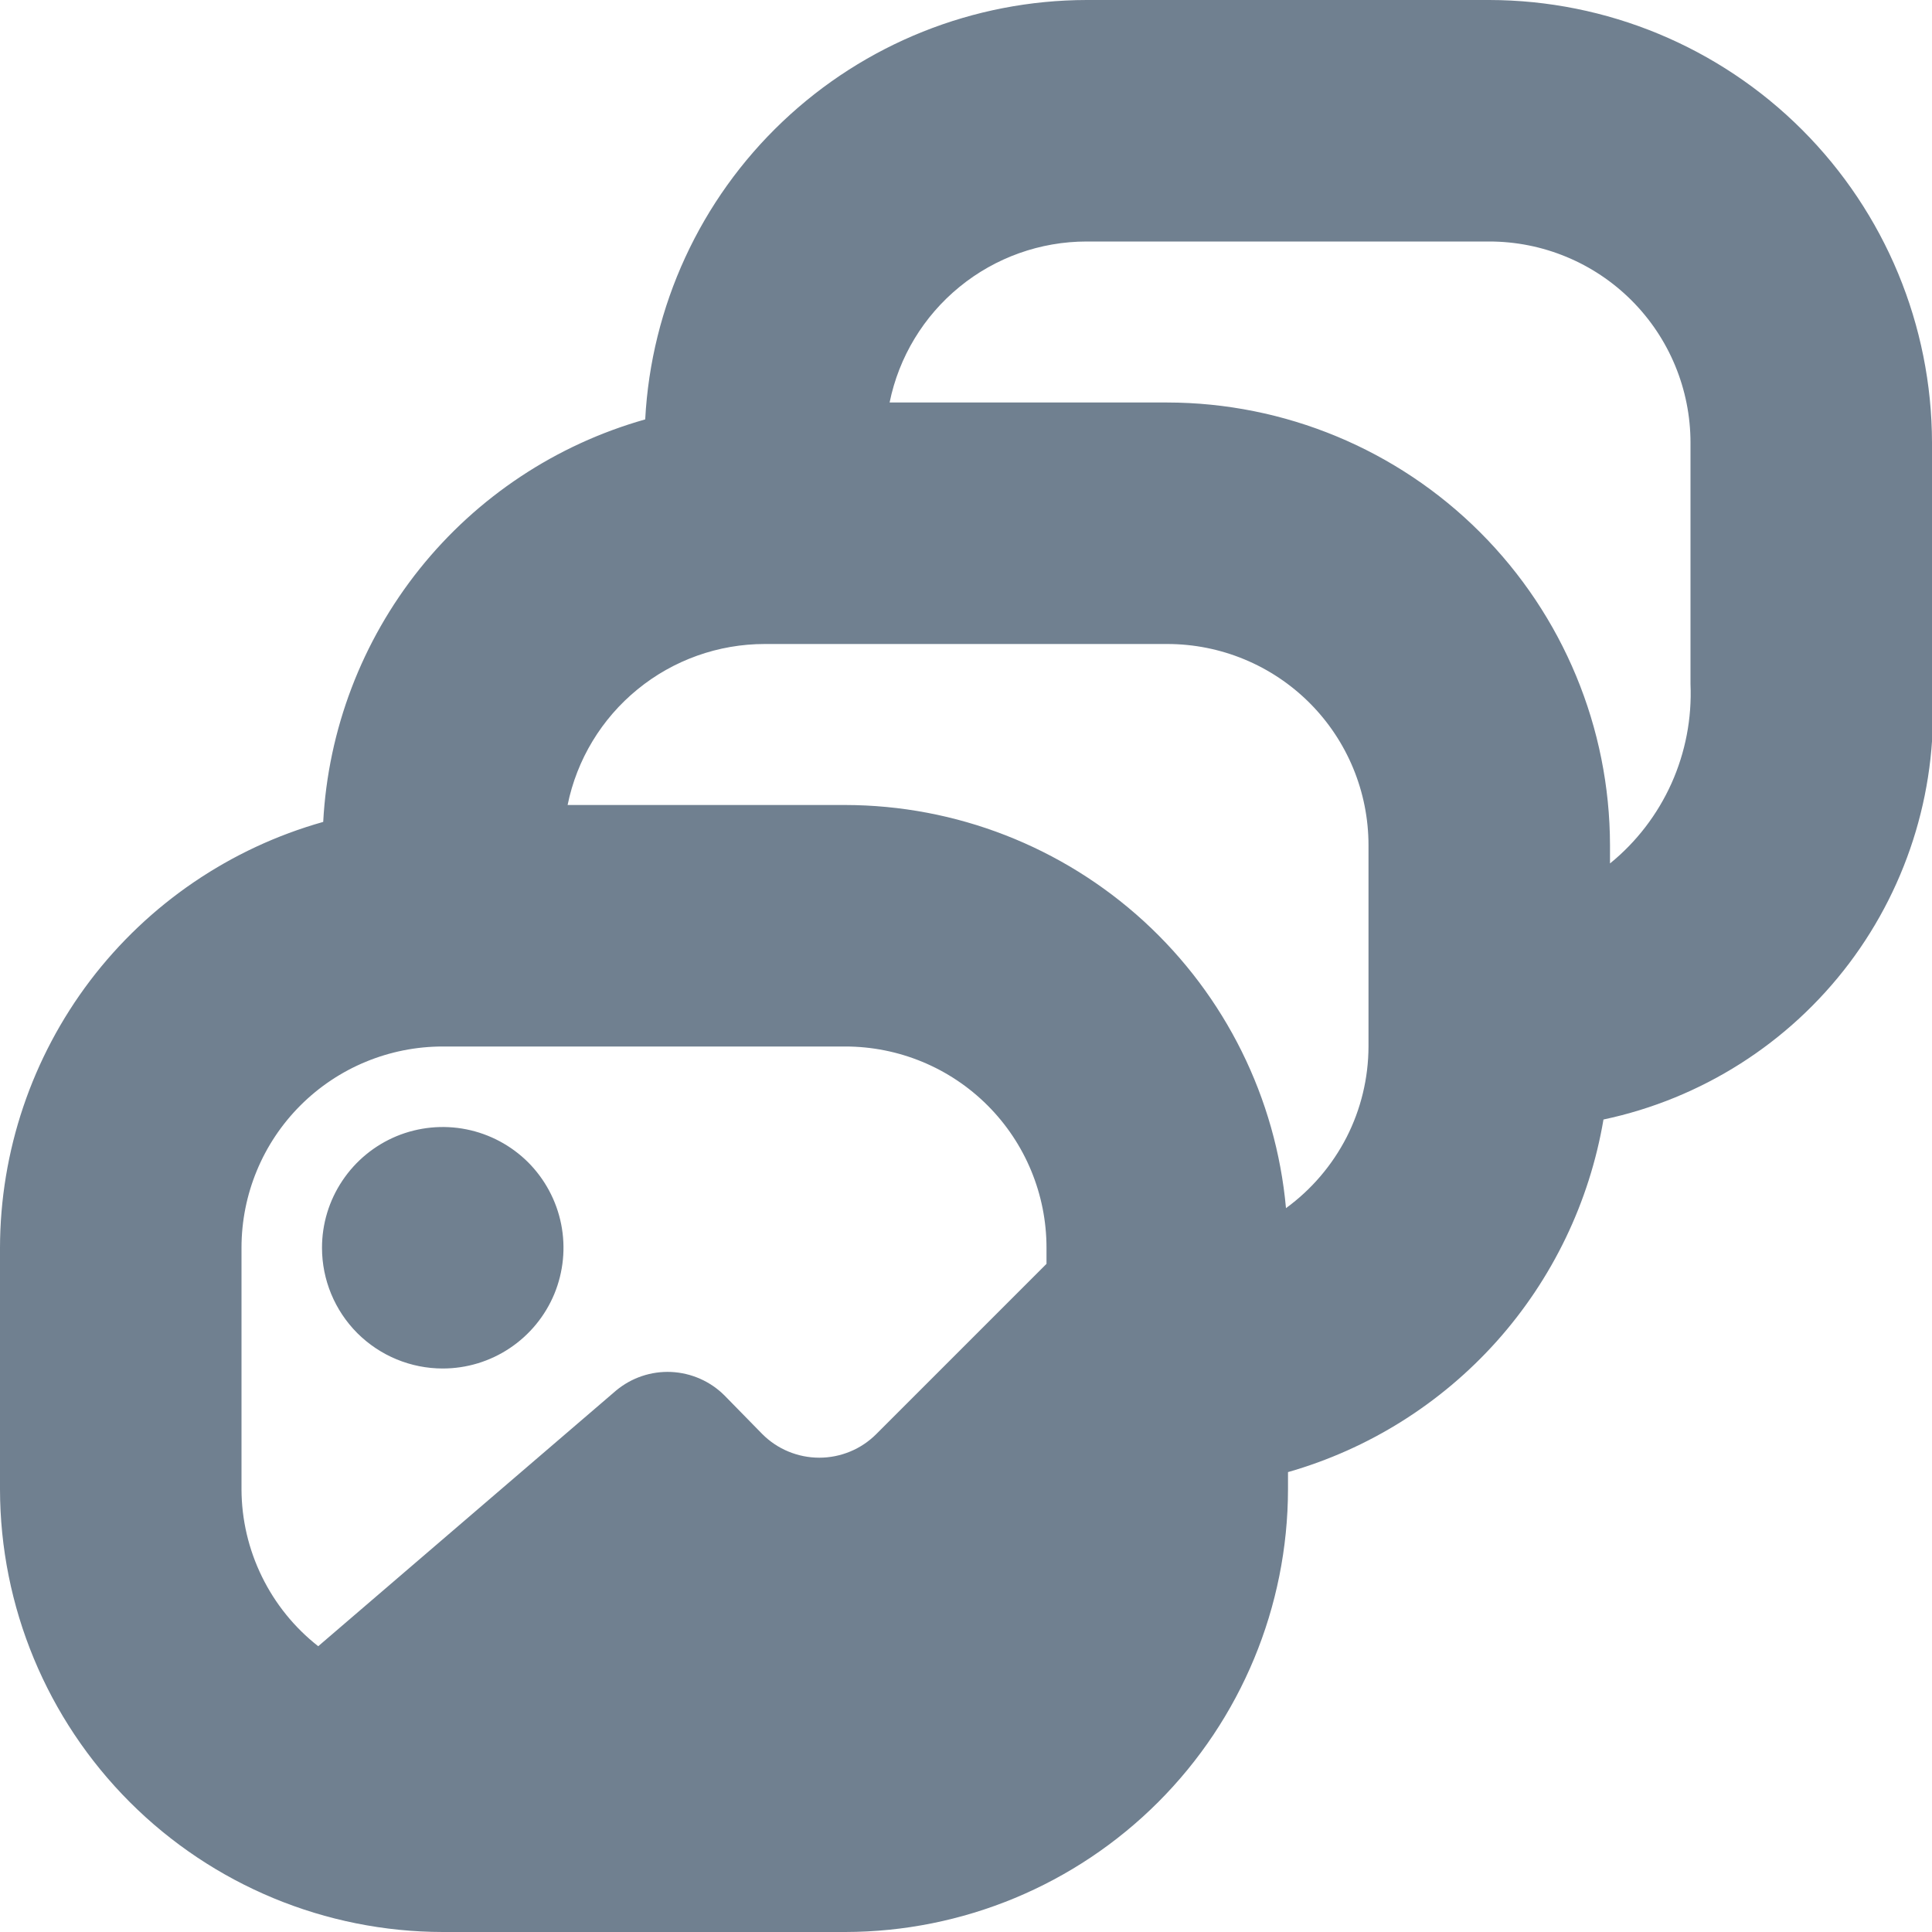 <svg width="24" height="24" viewBox="0 0 24 24" fill="none" xmlns="http://www.w3.org/2000/svg">
<g clip-path="url(#clip0_9_6971)">
<path d="M18.5 0H13.5C12.093 0.002 10.74 0.543 9.72 1.512C8.699 2.481 8.089 3.805 8.015 5.21C6.91 5.522 5.93 6.171 5.212 7.068C4.495 7.965 4.076 9.063 4.015 10.21C2.861 10.535 1.845 11.227 1.12 12.181C0.396 13.136 0.002 14.301 0 15.5L0 18.5C0.002 19.958 0.582 21.356 1.613 22.387C2.644 23.418 4.042 23.998 5.5 24H10.5C11.958 23.998 13.356 23.418 14.387 22.387C15.418 21.356 15.998 19.958 16 18.5V18.287C17 18.001 17.898 17.438 18.592 16.663C19.285 15.888 19.745 14.932 19.919 13.907C21.137 13.649 22.221 12.96 22.971 11.967C23.72 10.973 24.086 9.742 24 8.5V5.5C23.998 4.042 23.418 2.644 22.387 1.613C21.356 0.582 19.958 0.002 18.5 0V0ZM3 15.5C3 14.837 3.263 14.201 3.732 13.732C4.201 13.263 4.837 13 5.5 13H10.5C11.163 13 11.799 13.263 12.268 13.732C12.737 14.201 13 14.837 13 15.5V15.7L10.885 17.815C10.792 17.908 10.682 17.982 10.56 18.032C10.439 18.082 10.309 18.108 10.178 18.108C10.046 18.108 9.916 18.082 9.795 18.032C9.673 17.982 9.563 17.908 9.47 17.815L9 17.335C8.824 17.159 8.588 17.055 8.338 17.043C8.089 17.032 7.845 17.114 7.653 17.274L3.953 20.45C3.657 20.218 3.418 19.922 3.253 19.584C3.088 19.247 3.001 18.876 3 18.5V15.5ZM17 13C16.999 13.392 16.906 13.778 16.728 14.127C16.549 14.475 16.292 14.777 15.975 15.008C15.851 13.641 15.221 12.37 14.208 11.443C13.195 10.517 11.873 10.002 10.5 10H7.051C7.166 9.435 7.473 8.928 7.919 8.564C8.365 8.199 8.924 8 9.5 8H14.5C15.163 8 15.799 8.263 16.268 8.732C16.737 9.201 17 9.837 17 10.5V13ZM21 8.5C21.018 8.923 20.937 9.345 20.764 9.731C20.59 10.118 20.329 10.459 20 10.726V10.5C19.998 9.042 19.418 7.644 18.387 6.613C17.356 5.582 15.958 5.002 14.5 5H11.051C11.166 4.435 11.473 3.928 11.919 3.564C12.365 3.199 12.924 3 13.5 3H18.5C19.163 3 19.799 3.263 20.268 3.732C20.737 4.201 21 4.837 21 5.5V8.5ZM4 15.5C4 15.203 4.088 14.913 4.253 14.667C4.418 14.42 4.652 14.228 4.926 14.114C5.2 14.001 5.502 13.971 5.793 14.029C6.084 14.087 6.351 14.23 6.561 14.439C6.77 14.649 6.913 14.916 6.971 15.207C7.029 15.498 6.999 15.8 6.886 16.074C6.772 16.348 6.58 16.582 6.333 16.747C6.087 16.912 5.797 17 5.5 17C5.102 17 4.721 16.842 4.439 16.561C4.158 16.279 4 15.898 4 15.5Z" fill="#708090"/>
</g>
<defs>
<clipPath id="clip0_9_6971">
<rect width="24" height="24" fill="white"/>
</clipPath>
</defs>
</svg>
